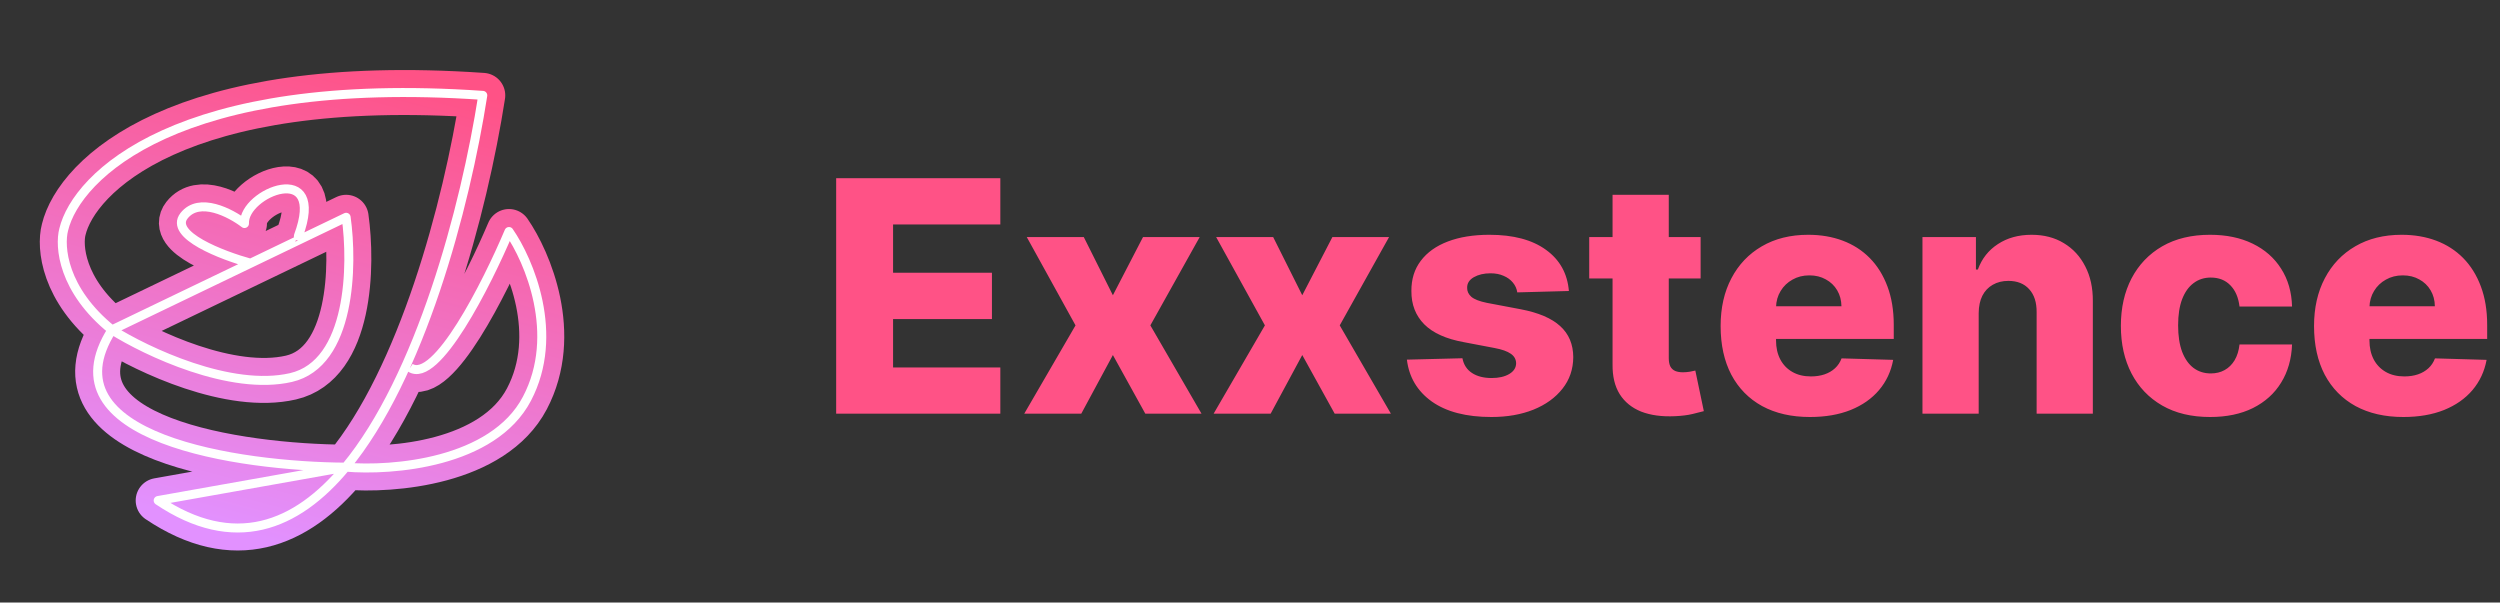 <svg width="278" height="67" viewBox="0 0 278 67" fill="none" xmlns="http://www.w3.org/2000/svg">
<rect x="0" y="0" width="278" height="67" fill="#333333" stroke="none"/>
<path d="M38.441 51.947C46.705 41.973 51.731 23.158 53.685 10.605C19.84 8.258 8.517 19.573 7.086 25.523C6.587 27.398 6.96 32.254 12.452 36.682M38.441 51.947C32.941 58.585 26.007 61.306 17.589 55.656L38.441 51.947ZM38.441 51.947C26.588 51.877 4.795 48.726 12.452 36.682M38.441 51.947C43.592 52.393 54.834 51.496 58.593 44.344C62.352 37.192 58.831 28.964 56.6 25.744C54.139 31.575 48.497 42.766 45.616 40.886M12.452 36.682C16.288 39.094 25.638 43.531 32.351 41.984C39.064 40.437 39.241 29.458 38.49 24.162L33.176 26.717M12.452 36.682L27.862 29.272M27.862 29.272C24.695 28.406 18.783 26.138 20.466 23.992C22.15 21.846 25.647 23.674 27.186 24.856C27.022 21.415 36.366 17.671 33.176 26.247C33.199 26.739 34.369 25.023 33.176 26.717M27.862 29.272L33.176 26.717" stroke="url(#paint0_linear_12_2)" stroke-width="5" stroke-linejoin="round"/>
<path d="M38.441 51.947C46.705 41.973 51.731 23.158 53.685 10.605C19.84 8.258 8.517 19.573 7.086 25.523C6.587 27.398 6.96 32.254 12.452 36.682M38.441 51.947C32.941 58.585 26.007 61.306 17.589 55.656L38.441 51.947ZM38.441 51.947C26.588 51.877 4.795 48.726 12.452 36.682M38.441 51.947C43.592 52.393 54.834 51.496 58.593 44.344C62.352 37.192 58.831 28.964 56.6 25.744C54.139 31.575 48.497 42.766 45.616 40.886M12.452 36.682C16.288 39.094 25.638 43.531 32.351 41.984C39.064 40.437 39.241 29.458 38.49 24.162L33.176 26.717M12.452 36.682L27.862 29.272M27.862 29.272C24.695 28.406 18.783 26.138 20.466 23.992C22.15 21.846 25.647 23.674 27.186 24.856C27.022 21.415 36.366 17.671 33.176 26.247C33.199 26.739 33.176 26.247 33.176 26.717M27.862 29.272L33.176 26.717" stroke="url(#paint1_linear_12_2)" stroke-linejoin="round"/>
<path d="M92.981 46V19.818H111.237V24.957H99.31V30.327H110.304V35.479H99.31V40.861H111.237V46H92.981ZM120.518 26.364L123.753 32.832L127.102 26.364H133.405L127.92 36.182L133.609 46H127.358L123.753 39.48L120.237 46H113.896L119.598 36.182L114.178 26.364H120.518ZM141.577 26.364L144.811 32.832L148.161 26.364H154.463L148.979 36.182L154.668 46H148.417L144.811 39.48L141.296 46H134.955L140.657 36.182L135.236 26.364H141.577ZM174.461 32.359L168.721 32.513C168.661 32.104 168.499 31.741 168.235 31.426C167.971 31.102 167.626 30.851 167.2 30.672C166.782 30.484 166.296 30.391 165.742 30.391C165.018 30.391 164.4 30.535 163.888 30.825C163.386 31.115 163.138 31.507 163.147 32.001C163.138 32.385 163.292 32.717 163.607 32.999C163.931 33.28 164.506 33.506 165.333 33.676L169.117 34.392C171.077 34.767 172.535 35.389 173.489 36.258C174.452 37.128 174.938 38.278 174.947 39.71C174.938 41.057 174.538 42.229 173.745 43.226C172.961 44.223 171.887 44.999 170.523 45.553C169.16 46.098 167.6 46.371 165.844 46.371C163.04 46.371 160.829 45.795 159.21 44.645C157.599 43.486 156.678 41.935 156.448 39.992L162.623 39.838C162.759 40.554 163.113 41.099 163.684 41.474C164.255 41.849 164.984 42.037 165.87 42.037C166.671 42.037 167.323 41.888 167.826 41.59C168.329 41.291 168.585 40.895 168.593 40.401C168.585 39.957 168.388 39.604 168.005 39.34C167.621 39.067 167.021 38.854 166.202 38.7L162.776 38.048C160.808 37.69 159.342 37.03 158.379 36.067C157.415 35.095 156.938 33.859 156.947 32.359C156.938 31.047 157.288 29.926 157.995 28.997C158.702 28.06 159.708 27.344 161.012 26.849C162.316 26.355 163.854 26.108 165.627 26.108C168.286 26.108 170.383 26.666 171.917 27.783C173.451 28.891 174.299 30.416 174.461 32.359ZM189.108 26.364V30.966H176.721V26.364H189.108ZM179.316 21.659H185.567V39.825C185.567 40.209 185.627 40.52 185.746 40.758C185.874 40.989 186.057 41.155 186.296 41.257C186.534 41.351 186.82 41.398 187.152 41.398C187.391 41.398 187.642 41.376 187.907 41.334C188.179 41.283 188.384 41.24 188.52 41.206L189.466 45.719C189.168 45.804 188.746 45.91 188.201 46.038C187.664 46.166 187.02 46.247 186.27 46.281C184.804 46.349 183.547 46.179 182.499 45.77C181.459 45.352 180.662 44.705 180.108 43.827C179.563 42.949 179.299 41.845 179.316 40.516V21.659ZM201.266 46.371C199.212 46.371 197.439 45.966 195.948 45.156C194.465 44.338 193.323 43.175 192.522 41.666C191.729 40.149 191.333 38.347 191.333 36.258C191.333 34.23 191.733 32.457 192.534 30.94C193.336 29.415 194.465 28.23 195.922 27.386C197.38 26.534 199.097 26.108 201.074 26.108C202.472 26.108 203.75 26.325 204.909 26.76C206.069 27.195 207.07 27.838 207.914 28.69C208.757 29.543 209.414 30.595 209.882 31.848C210.351 33.092 210.586 34.52 210.586 36.131V37.69H193.519V34.06H204.769C204.76 33.395 204.603 32.803 204.296 32.283C203.989 31.763 203.567 31.358 203.03 31.068C202.502 30.77 201.892 30.621 201.202 30.621C200.503 30.621 199.877 30.778 199.323 31.094C198.769 31.401 198.33 31.822 198.006 32.359C197.682 32.888 197.512 33.489 197.495 34.162V37.856C197.495 38.658 197.652 39.361 197.968 39.966C198.283 40.562 198.73 41.027 199.31 41.359C199.89 41.692 200.58 41.858 201.381 41.858C201.935 41.858 202.438 41.781 202.89 41.628C203.341 41.474 203.729 41.249 204.053 40.95C204.377 40.652 204.62 40.285 204.782 39.851L210.522 40.017C210.283 41.304 209.759 42.425 208.949 43.379C208.148 44.325 207.096 45.062 205.792 45.591C204.488 46.111 202.979 46.371 201.266 46.371ZM220.03 34.801V46H213.778V26.364H219.723V29.969H219.94C220.375 28.767 221.116 27.825 222.165 27.143C223.213 26.453 224.462 26.108 225.911 26.108C227.291 26.108 228.489 26.419 229.503 27.041C230.526 27.655 231.318 28.516 231.881 29.624C232.452 30.723 232.733 32.01 232.724 33.484V46H226.473V34.712C226.482 33.621 226.205 32.769 225.642 32.155C225.088 31.541 224.317 31.234 223.328 31.234C222.672 31.234 222.092 31.379 221.589 31.669C221.095 31.95 220.712 32.355 220.439 32.883C220.175 33.412 220.038 34.051 220.03 34.801ZM245.761 46.371C243.69 46.371 241.913 45.945 240.43 45.092C238.956 44.24 237.822 43.055 237.029 41.538C236.237 40.013 235.841 38.249 235.841 36.246C235.841 34.234 236.237 32.47 237.029 30.953C237.831 29.428 238.968 28.239 240.443 27.386C241.926 26.534 243.694 26.108 245.748 26.108C247.564 26.108 249.145 26.436 250.491 27.092C251.846 27.749 252.903 28.678 253.662 29.879C254.429 31.072 254.833 32.474 254.876 34.085H249.034C248.914 33.08 248.574 32.291 248.011 31.72C247.457 31.149 246.733 30.864 245.838 30.864C245.113 30.864 244.478 31.068 243.933 31.477C243.387 31.878 242.961 32.474 242.654 33.267C242.356 34.051 242.207 35.023 242.207 36.182C242.207 37.341 242.356 38.321 242.654 39.122C242.961 39.915 243.387 40.516 243.933 40.925C244.478 41.325 245.113 41.526 245.838 41.526C246.417 41.526 246.929 41.402 247.372 41.155C247.824 40.908 248.194 40.545 248.484 40.068C248.774 39.582 248.957 38.994 249.034 38.304H254.876C254.816 39.923 254.412 41.338 253.662 42.548C252.92 43.758 251.876 44.7 250.529 45.374C249.191 46.038 247.602 46.371 245.761 46.371ZM267.254 46.371C265.2 46.371 263.428 45.966 261.936 45.156C260.453 44.338 259.311 43.175 258.51 41.666C257.717 40.149 257.321 38.347 257.321 36.258C257.321 34.23 257.722 32.457 258.523 30.94C259.324 29.415 260.453 28.23 261.911 27.386C263.368 26.534 265.085 26.108 267.062 26.108C268.46 26.108 269.739 26.325 270.898 26.76C272.057 27.195 273.058 27.838 273.902 28.69C274.746 29.543 275.402 30.595 275.871 31.848C276.339 33.092 276.574 34.52 276.574 36.131V37.69H259.507V34.06H270.757C270.749 33.395 270.591 32.803 270.284 32.283C269.977 31.763 269.555 31.358 269.018 31.068C268.49 30.77 267.881 30.621 267.19 30.621C266.491 30.621 265.865 30.778 265.311 31.094C264.757 31.401 264.318 31.822 263.994 32.359C263.67 32.888 263.5 33.489 263.483 34.162V37.856C263.483 38.658 263.641 39.361 263.956 39.966C264.271 40.562 264.719 41.027 265.298 41.359C265.878 41.692 266.568 41.858 267.369 41.858C267.923 41.858 268.426 41.781 268.878 41.628C269.33 41.474 269.717 41.249 270.041 40.95C270.365 40.652 270.608 40.285 270.77 39.851L276.51 40.017C276.271 41.304 275.747 42.425 274.938 43.379C274.136 44.325 273.084 45.062 271.78 45.591C270.476 46.111 268.967 46.371 267.254 46.371Z" fill="#FF5286"/>
<defs>
<linearGradient id="paint0_linear_12_2" x1="40.443" y1="7.077" x2="26.558" y2="59.185" gradientUnits="userSpaceOnUse">
<stop stop-color="#FF5286"/>
<stop offset="1" stop-color="#E291FF"/>
</linearGradient>
<linearGradient id="paint1_linear_12_2" x1="40.443" y1="7.077" x2="26.558" y2="59.185" gradientUnits="userSpaceOnUse">
<stop stop-color="white"/>
<stop offset="1" stop-color="white"/>
</linearGradient>
</defs>
</svg>
